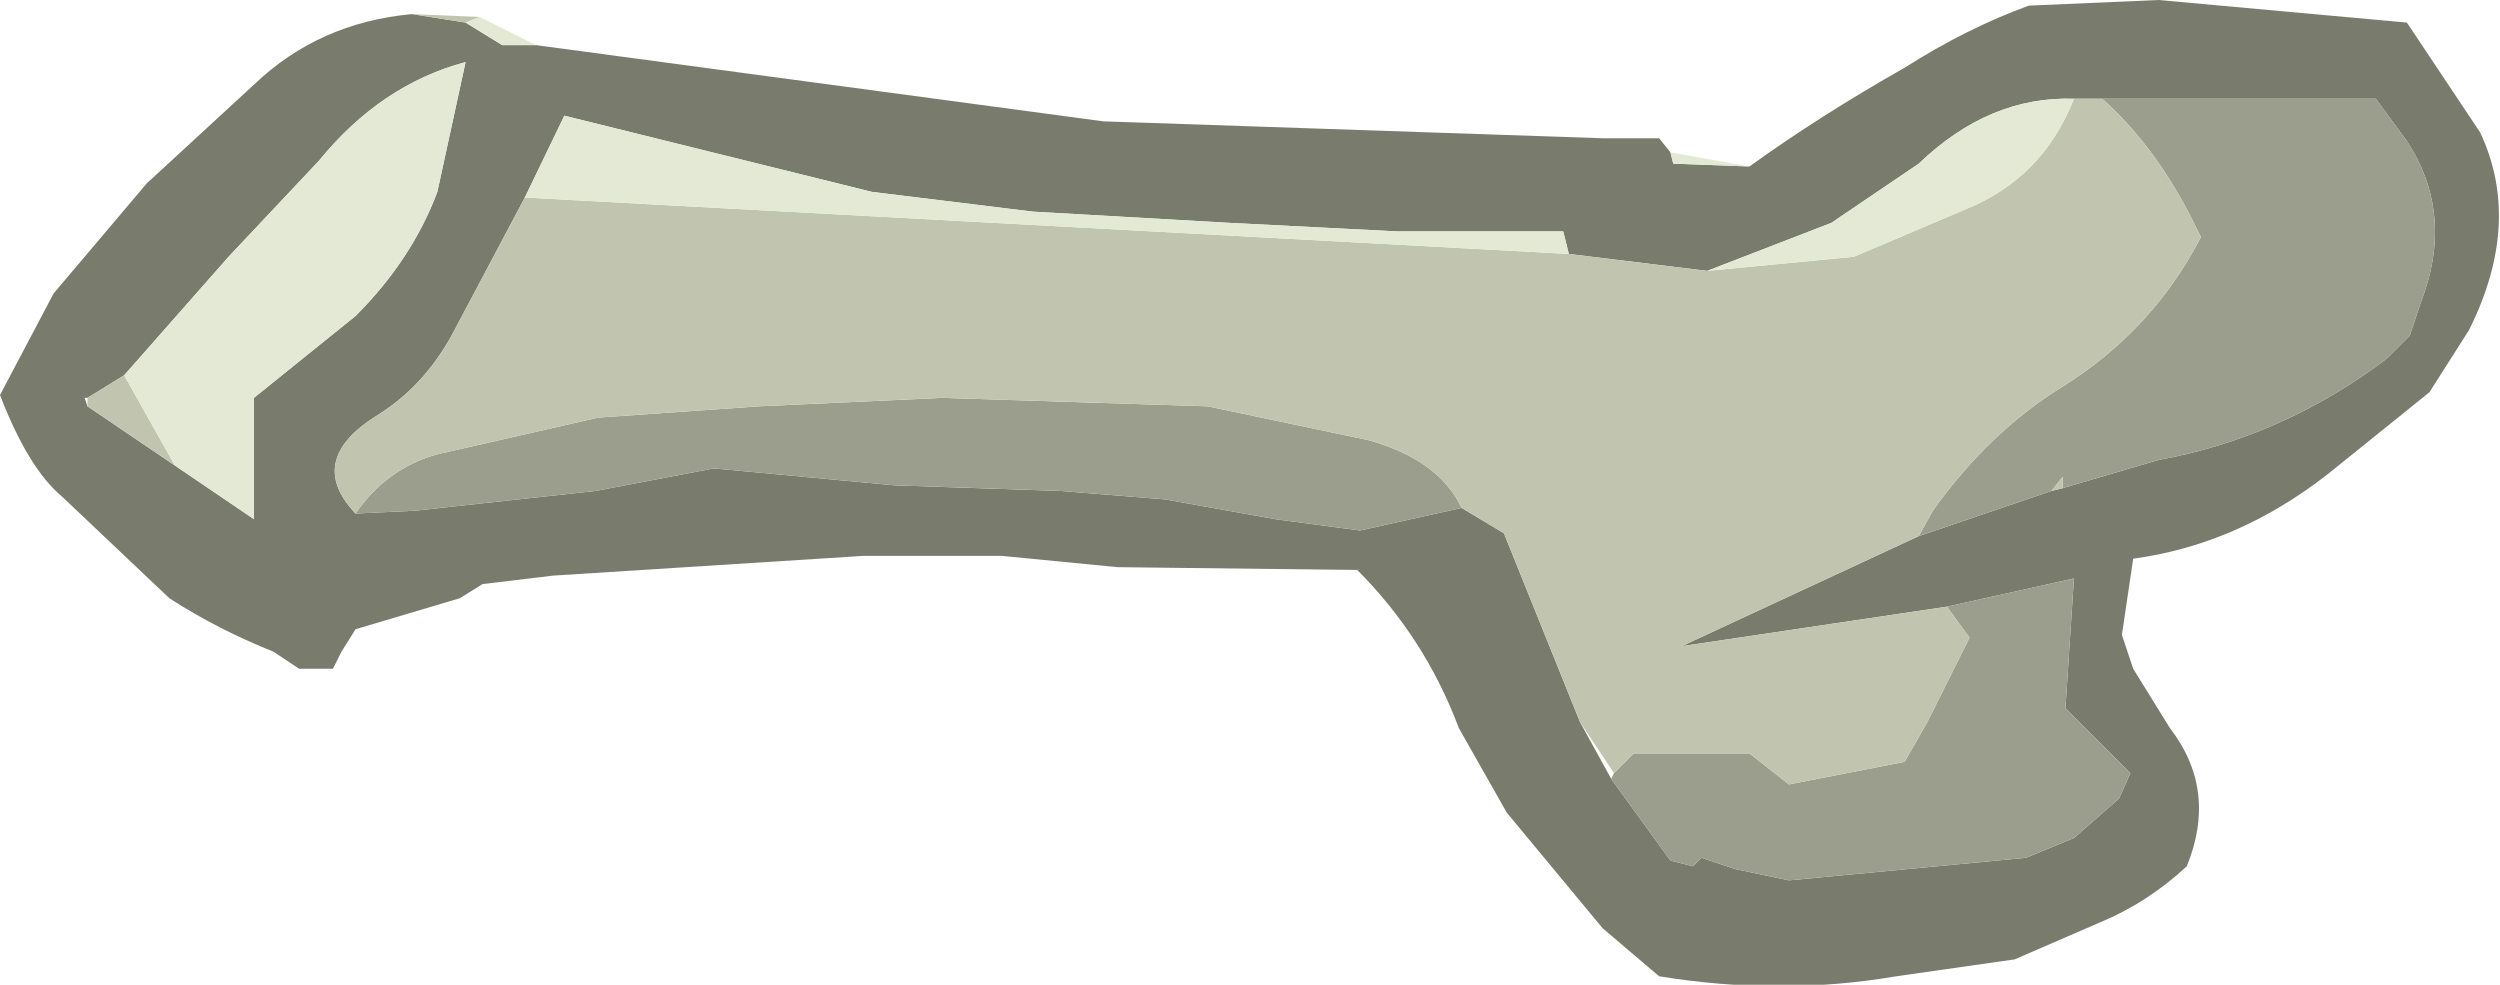 <?xml version="1.0" encoding="UTF-8" standalone="no"?>
<svg xmlns:ffdec="https://www.free-decompiler.com/flash" xmlns:xlink="http://www.w3.org/1999/xlink" ffdec:objectType="frame" height="17.45px" width="44.3px" xmlns="http://www.w3.org/2000/svg">
  <g transform="matrix(1.0, 0.0, 0.0, 1.0, 0.0, 0.0)">
    <use ffdec:characterId="1353" height="17.45" transform="matrix(1.0, 0.0, 0.0, 1.0, 0.0, 0.0)" width="44.3" xlink:href="#shape0"/>
  </g>
  <defs>
    <g id="shape0" transform="matrix(1.0, 0.0, 0.0, 1.0, 0.0, 0.0)">
      <path d="M31.0 2.95 Q32.25 2.05 33.75 1.2 34.85 0.5 35.95 0.1 L38.25 0.0 42.65 0.4 43.95 2.35 Q44.7 3.95 43.75 5.85 L43.05 6.95 41.25 8.4 Q39.65 9.65 37.8 9.9 L37.6 11.25 37.8 11.85 38.45 12.9 Q39.3 14.0 38.75 15.35 38.05 16.0 37.2 16.35 L35.7 17.0 33.6 17.3 Q31.55 17.65 29.4 17.3 L28.4 16.45 26.7 14.4 25.85 12.9 Q25.25 11.3 24.05 10.1 L19.8 10.05 17.75 9.85 15.3 9.85 9.8 10.2 8.55 10.35 8.15 10.6 6.3 11.15 6.05 11.55 5.9 11.85 5.3 11.85 4.85 11.55 Q3.85 11.15 3.0 10.6 L1.1 8.8 Q0.5 8.3 0.0 7.0 L0.95 5.2 2.6 3.25 4.5 1.5 Q5.65 0.4 7.3 0.25 L8.25 0.4 8.9 0.8 9.5 0.8 19.55 2.15 28.4 2.45 29.4 2.45 29.6 2.7 29.65 2.9 31.0 2.95 M36.55 8.65 L38.25 8.15 Q40.45 7.75 42.3 6.35 L42.7 5.95 42.9 5.35 Q43.5 3.8 42.65 2.5 L42.1 1.75 37.25 1.75 36.75 1.75 Q35.25 1.7 34.0 2.9 L32.45 3.95 30.25 4.8 27.8 4.5 27.7 4.1 25.75 4.1 24.75 4.1 21.8 3.95 18.3 3.75 15.45 3.4 10.0 2.05 9.3 3.5 8.0 5.95 Q7.5 6.85 6.7 7.35 5.4 8.15 6.3 9.1 L7.35 9.05 10.55 8.7 12.65 8.3 15.85 8.6 18.8 8.7 20.65 8.85 22.6 9.2 24.1 9.4 25.9 9.0 26.65 9.45 28.0 12.8 28.55 13.8 29.6 15.25 30.0 15.35 30.15 15.2 30.75 15.4 31.7 15.6 35.9 15.2 36.75 14.85 37.55 14.15 37.75 13.7 36.6 12.55 36.75 10.25 34.5 10.75 29.8 11.45 34.0 9.5 36.35 8.7 36.55 8.65 M3.1 8.25 L4.5 9.2 4.5 7.05 6.3 5.6 Q7.3 4.6 7.75 3.4 L8.25 1.1 Q6.75 1.5 5.65 2.85 L4.05 4.55 2.2 6.65 1.55 7.05 1.5 7.05 1.55 7.2 3.1 8.25" fill="#797b6d" fill-rule="evenodd" stroke="none"/>
      <path d="M37.25 1.75 L42.1 1.75 42.65 2.5 Q43.5 3.8 42.9 5.35 L42.7 5.95 42.3 6.35 Q40.45 7.75 38.25 8.15 L36.55 8.65 36.55 8.45 36.35 8.7 34.0 9.5 34.25 9.05 Q35.25 7.65 36.55 6.85 38.15 5.85 39.0 4.2 L38.8 3.8 Q38.15 2.55 37.25 1.75 M34.5 10.75 L36.75 10.25 36.6 12.55 37.75 13.7 37.55 14.15 36.75 14.85 35.9 15.2 31.7 15.6 30.75 15.4 30.15 15.2 30.0 15.35 29.6 15.25 28.55 13.8 28.6 13.7 28.95 13.35 31.0 13.35 31.7 13.9 33.75 13.5 34.15 12.8 34.9 11.3 34.5 10.75 M25.9 9.0 L24.1 9.4 22.6 9.2 20.65 8.85 18.8 8.7 15.85 8.6 12.65 8.3 10.55 8.7 7.35 9.05 6.3 9.1 Q6.85 8.3 7.75 8.05 L10.6 7.4 13.45 7.2 16.7 7.05 21.4 7.2 24.25 7.8 Q25.5 8.15 25.9 9.0" fill="#9b9e8d" fill-rule="evenodd" stroke="none"/>
      <path d="M8.25 0.4 L7.3 0.25 8.5 0.3 8.25 0.4 M36.55 8.65 L36.35 8.7 36.55 8.45 36.55 8.65 M34.0 9.5 L29.8 11.45 34.5 10.75 34.9 11.3 34.15 12.8 33.75 13.5 31.7 13.9 31.0 13.35 28.95 13.35 28.6 13.7 28.0 12.8 26.65 9.45 25.9 9.0 Q25.5 8.15 24.25 7.8 L21.4 7.2 16.7 7.05 13.45 7.2 10.6 7.4 7.75 8.05 Q6.85 8.3 6.3 9.1 5.4 8.15 6.7 7.35 7.5 6.85 8.0 5.95 L9.3 3.5 27.8 4.5 30.25 4.8 32.85 4.55 34.85 3.7 Q36.2 3.15 36.75 1.75 L37.25 1.75 Q38.15 2.55 38.8 3.8 L39.0 4.2 Q38.15 5.85 36.55 6.85 35.25 7.65 34.25 9.05 L34.0 9.5 M3.1 8.25 L1.55 7.2 1.55 7.05 2.2 6.65 3.1 8.25" fill="#c1c5b0" fill-rule="evenodd" stroke="none"/>
      <path d="M31.0 2.95 L29.65 2.9 29.6 2.7 31.0 2.95 M9.5 0.8 L8.9 0.8 8.25 0.4 8.5 0.3 9.5 0.8 M9.3 3.5 L10.0 2.05 15.45 3.4 18.3 3.75 21.8 3.95 24.75 4.1 25.75 4.1 27.7 4.1 27.8 4.5 9.3 3.5 M30.25 4.8 L32.45 3.95 34.0 2.9 Q35.25 1.7 36.75 1.75 36.2 3.15 34.85 3.7 L32.85 4.55 30.25 4.8 M2.2 6.65 L4.05 4.55 5.65 2.85 Q6.75 1.5 8.25 1.1 L7.75 3.4 Q7.3 4.6 6.3 5.6 L4.5 7.05 4.5 9.2 3.1 8.25 2.2 6.65" fill="#e4e9d5" fill-rule="evenodd" stroke="none"/>
    </g>
  </defs>
</svg>
